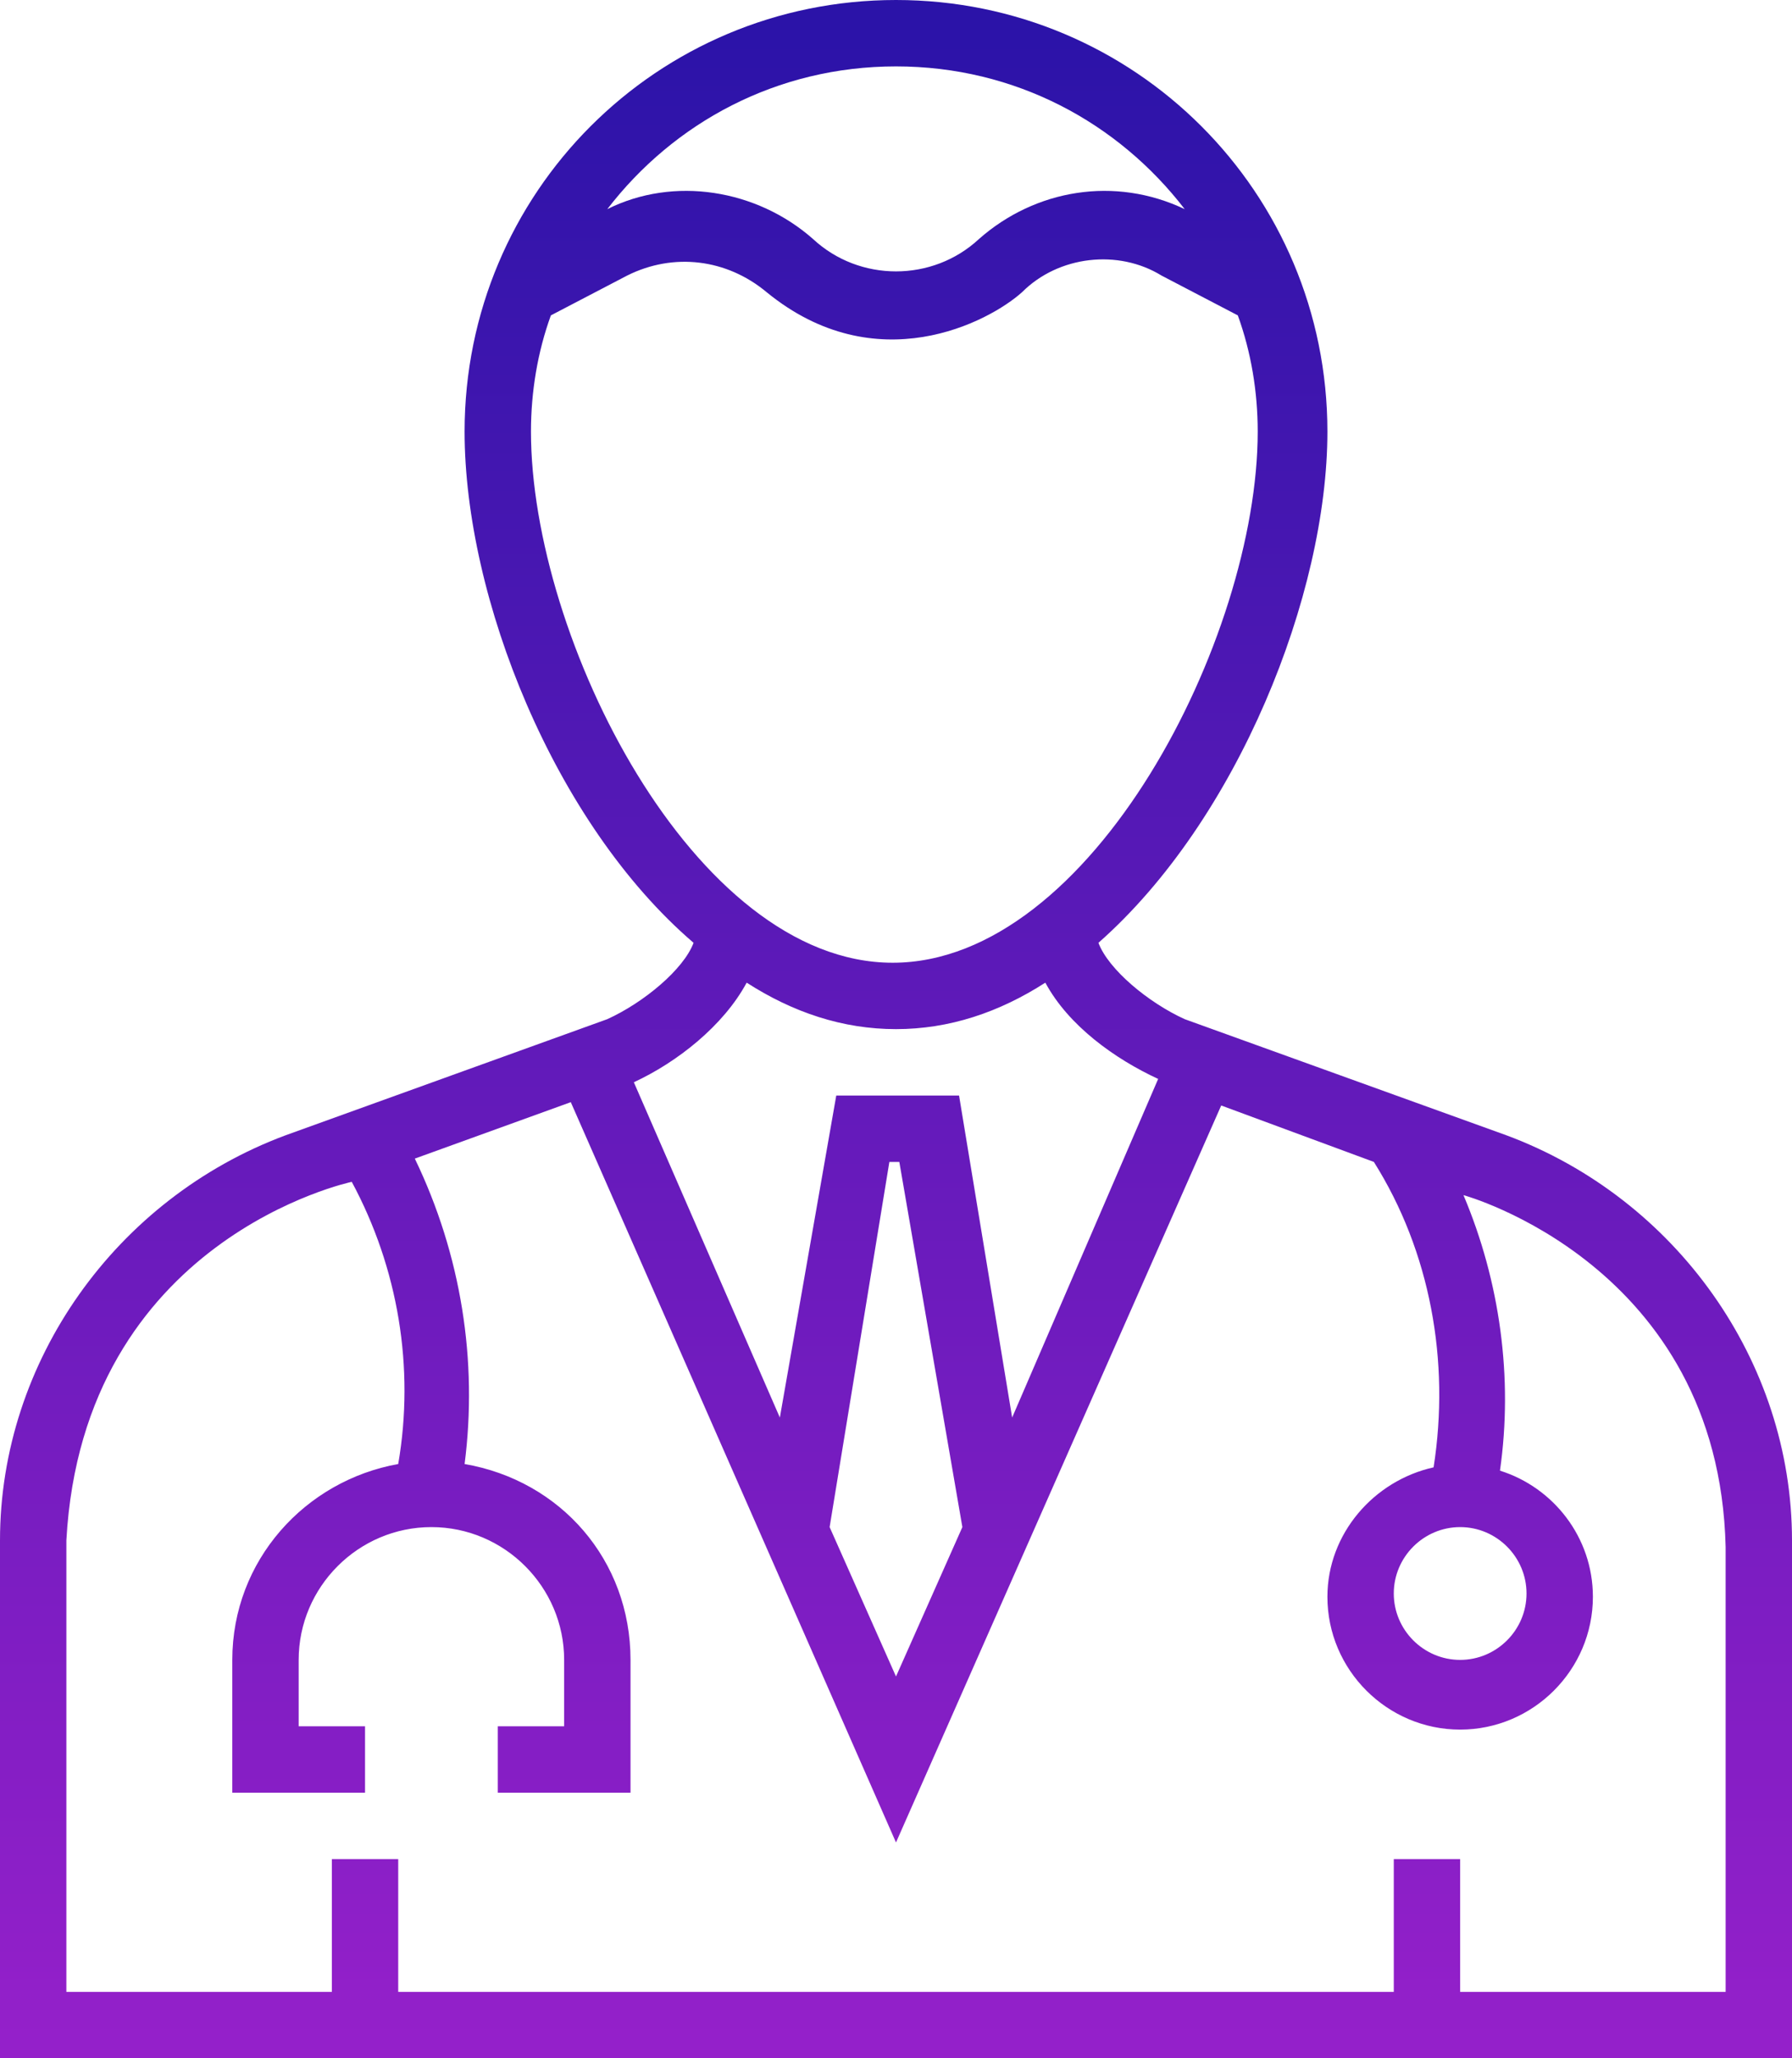<svg width="54" height="62" viewBox="0 0 54 62" fill="none" xmlns="http://www.w3.org/2000/svg">
<path d="M45.4 34.2L35.7 30.7C34.6 30.2 33.4 29.2 33.1 28.4C37.3 24.7 40 17.9 40 13C40 5.8 34.2 0 27 0C19.8 0 14 5.8 14 13C14 18 16.7 24.8 20.9 28.4C20.6 29.2 19.4 30.2 18.3 30.7L8.6 34.2C3.5 36.1 0 41 0 46.4V62H54V46.4C54 41 50.5 36.1 45.4 34.2ZM44 46C45.1 46 46 46.9 46 48C46 49.1 45.1 50 44 50C42.9 50 42 49.1 42 48C42 46.9 42.9 46 44 46ZM27 2C30.6 2 33.7 3.7 35.7 6.3C33.6 5.3 31.2 5.7 29.5 7.2C28.1 8.5 25.9 8.5 24.5 7.2C22.8 5.7 20.3 5.3 18.3 6.3C20.3 3.7 23.4 2 27 2ZM16 13C16 11.8 16.2 10.6 16.6 9.5L18.9 8.3C20.3 7.6 21.9 7.8 23.1 8.8C26.4 11.5 29.8 9.7 30.8 8.8C31.9 7.7 33.7 7.5 35 8.3L37.3 9.5C37.7 10.6 37.9 11.8 37.9 13C37.9 19.2 32.9 29 26.9 29C20.9 29 16 19.2 16 13ZM22.5 29.6C23.9 30.5 25.4 31 27 31C28.6 31 30.1 30.5 31.5 29.6C32.2 30.9 33.6 31.9 34.9 32.5L30.5 42.7L28.9 33H25.2L23.5 42.7L19.1 32.6C20.4 32 21.8 30.9 22.5 29.6ZM29 46L27 50.5L25 46L26.8 35H27.1L29 46ZM52 60H44V56H42V60H12V56H10V60H2V46.4C2.5 37.3 10.6 35.6 10.6 35.6C12 38.2 12.5 41.2 12 44.1C9.2 44.6 7 47 7 50V54H11V52H9V50C9 47.8 10.8 46 13 46C15.2 46 17 47.8 17 50V52H15V54H19V50C19 47 16.9 44.6 14 44.1C14.4 41 13.9 37.8 12.5 34.9L17.2 33.2L27 55.5L36.8 33.3L41.4 35C43.1 37.7 43.7 41 43.2 44.2C41.4 44.6 40 46.2 40 48.1C40 50.3 41.8 52.1 44 52.1C46.2 52.1 48 50.3 48 48.1C48 46.3 46.8 44.8 45.2 44.3C45.6 41.5 45.2 38.6 44.1 36C44.1 36 51.8 38.1 52 46.6V60Z" fill="url(#paint0_linear_7_97)"/>
<defs>
<linearGradient id="paint0_linear_7_97" x1="27" y1="0" x2="27" y2="62" gradientUnits="userSpaceOnUse">
<stop stop-color="#2A13A8"/>
<stop offset="1" stop-color="#9520CA"/>
</linearGradient>
</defs>
</svg>
